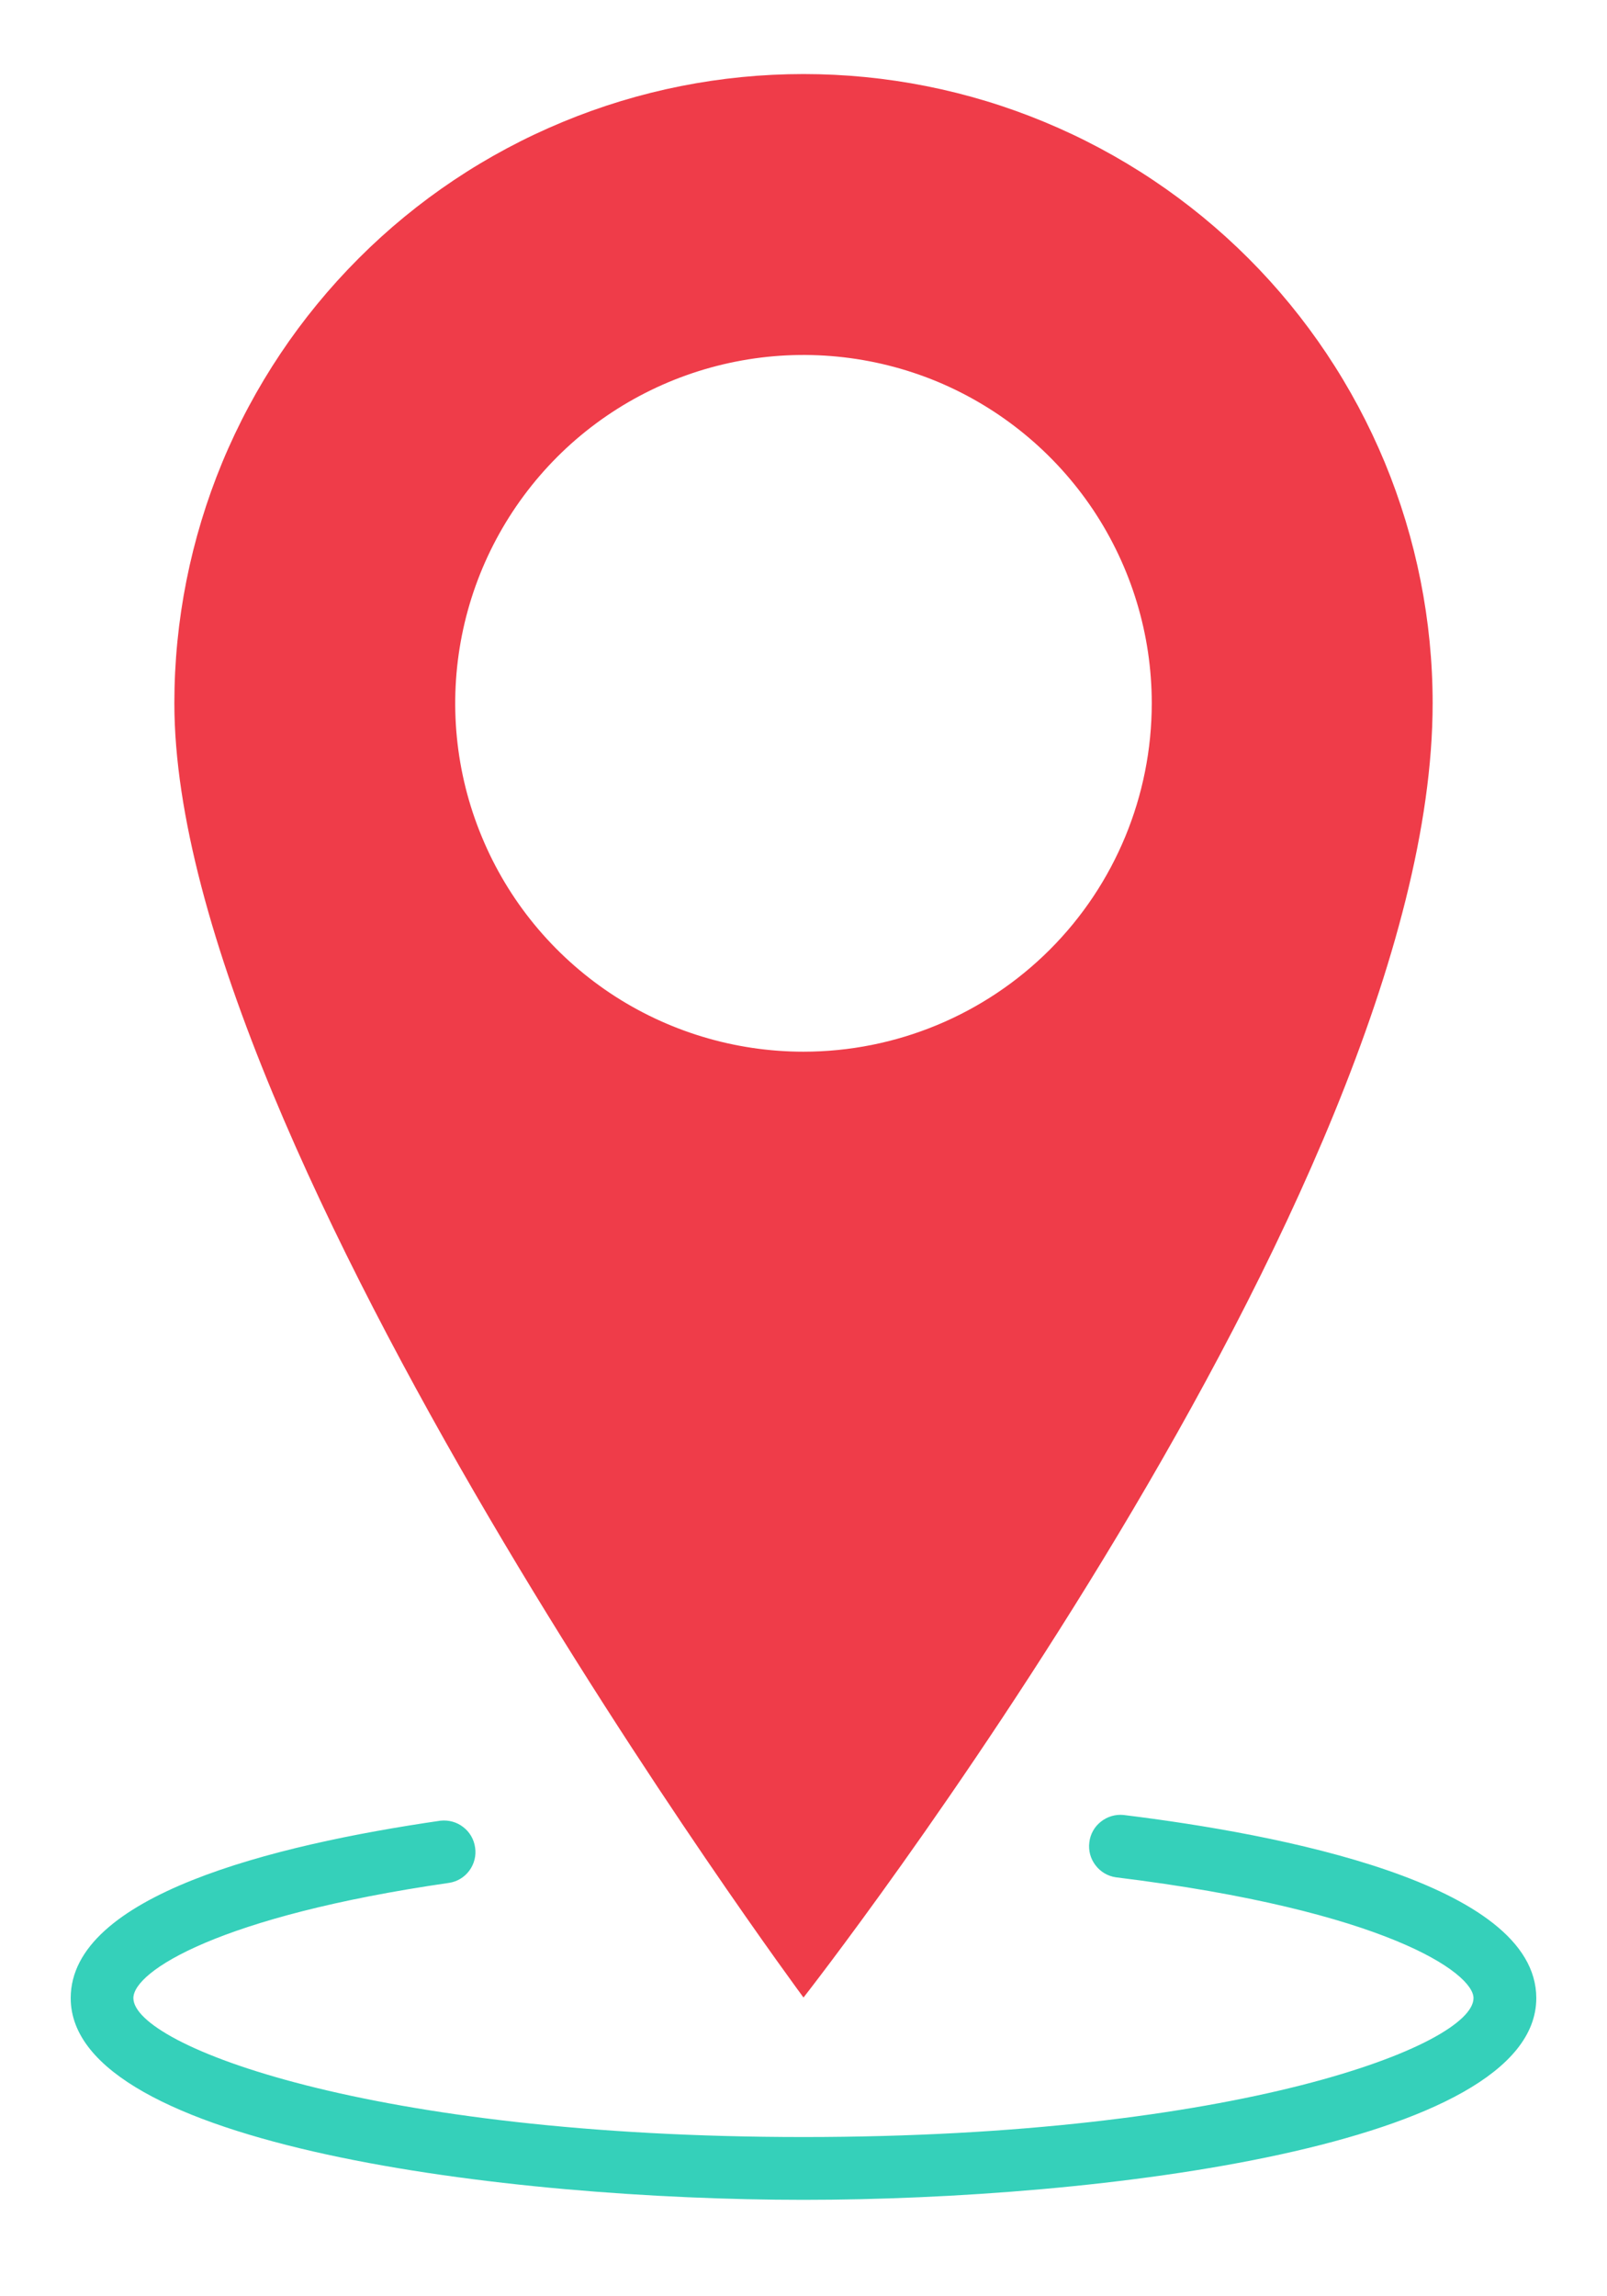 <svg width="14" height="20" viewBox="0 0 14 20" fill="none" xmlns="http://www.w3.org/2000/svg">
<path d="M7 0.645C6.28 0.645 5.568 0.786 4.903 1.062C4.238 1.337 3.633 1.741 3.125 2.25C2.616 2.759 2.212 3.363 1.936 4.028C1.661 4.693 1.519 5.406 1.519 6.125C1.519 10.001 7 17.398 7 17.398C7 17.398 12.481 10.405 12.481 6.125C12.481 5.406 12.339 4.693 12.064 4.028C11.788 3.363 11.385 2.759 10.876 2.25C10.367 1.741 9.762 1.337 9.098 1.062C8.433 0.786 7.72 0.645 7 0.645ZM7 9.16C6.4 9.16 5.813 8.982 5.314 8.649C4.815 8.315 4.426 7.842 4.197 7.287C3.967 6.733 3.907 6.123 4.024 5.534C4.141 4.945 4.43 4.405 4.854 3.98C5.278 3.556 5.819 3.267 6.408 3.15C6.996 3.033 7.606 3.093 8.161 3.322C8.715 3.552 9.189 3.941 9.523 4.44C9.856 4.939 10.034 5.525 10.034 6.125C10.034 6.93 9.715 7.702 9.146 8.271C8.577 8.84 7.805 9.16 7 9.16V9.16Z" fill="#EF3C49"/>
<path d="M7 19.16C4.434 19.16 0.616 18.692 0.616 17.403C0.616 16.511 2.367 16.071 3.836 15.858C3.907 15.85 3.979 15.869 4.035 15.913C4.092 15.956 4.129 16.02 4.139 16.091C4.15 16.161 4.132 16.233 4.09 16.291C4.048 16.349 3.985 16.388 3.914 16.399C1.909 16.689 1.162 17.169 1.162 17.403C1.162 17.814 3.223 18.613 7 18.613C10.777 18.613 12.837 17.814 12.837 17.403C12.837 17.185 12.076 16.64 9.722 16.351C9.651 16.341 9.587 16.303 9.544 16.246C9.5 16.189 9.481 16.118 9.49 16.047C9.498 15.976 9.534 15.911 9.59 15.867C9.646 15.822 9.717 15.801 9.788 15.808C11.132 15.973 13.384 16.399 13.384 17.403C13.384 18.692 9.566 19.16 7 19.16Z" fill="#35D0BA"/>
</svg>
